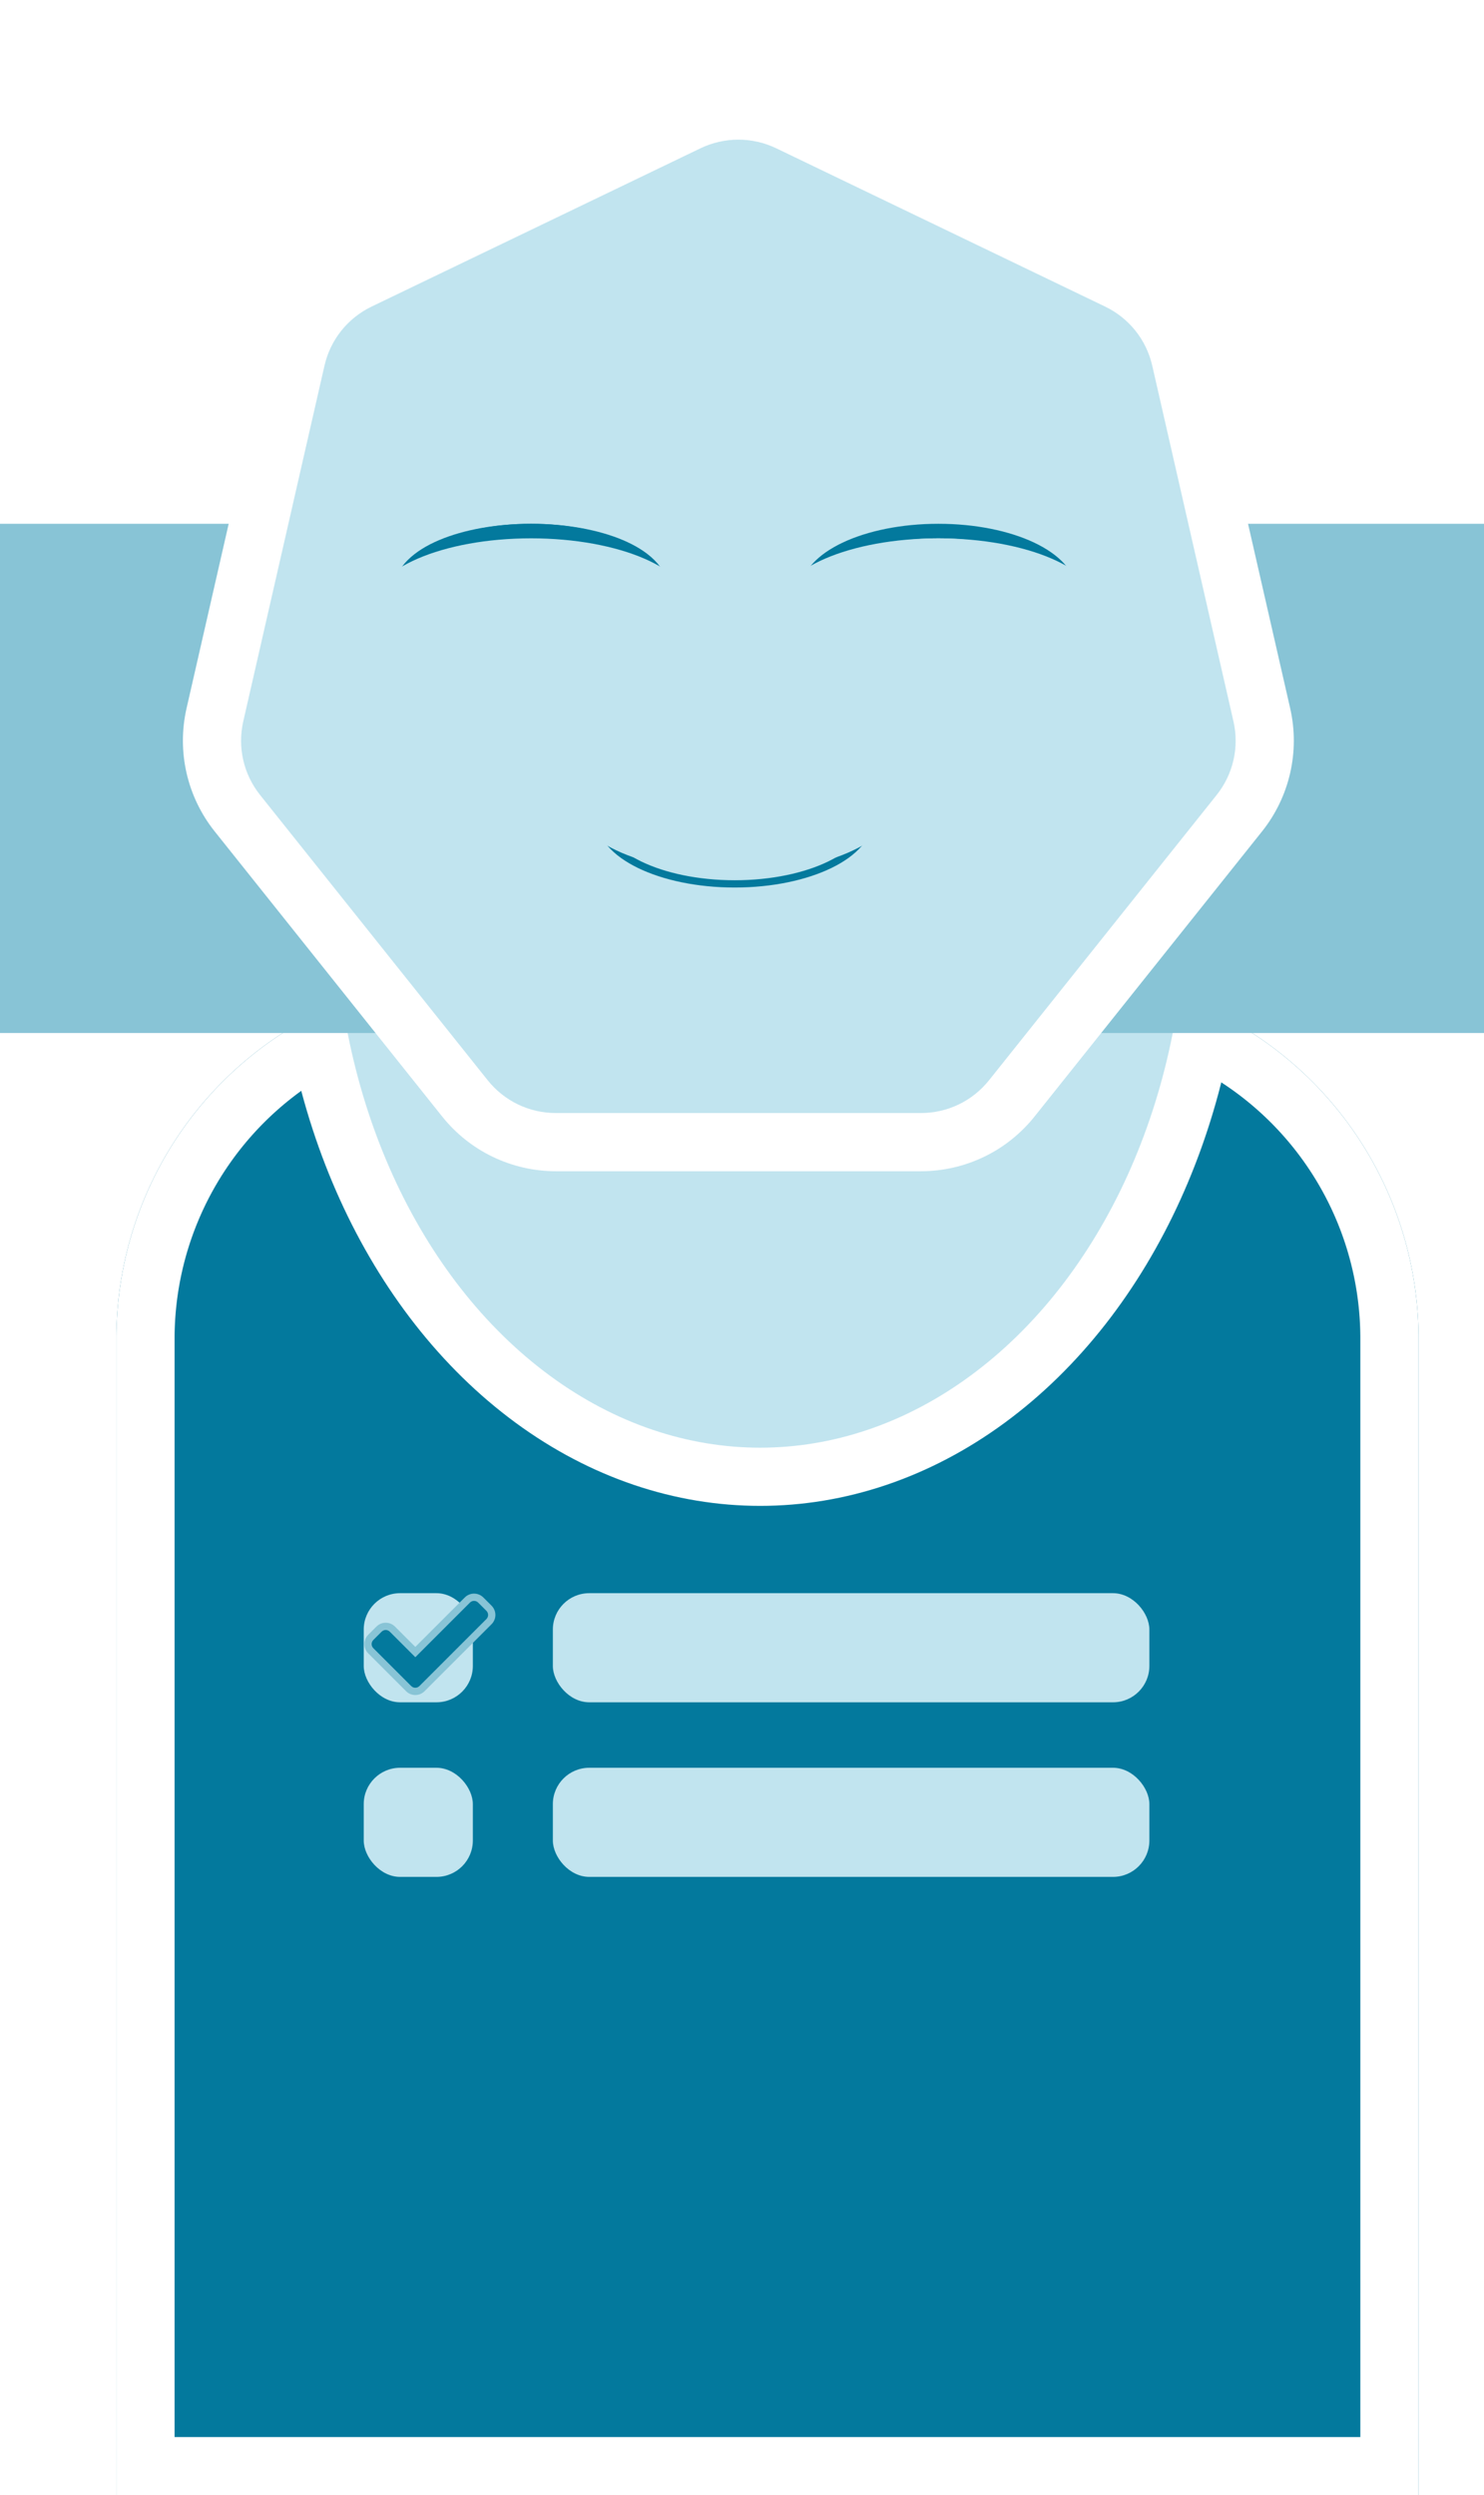 <svg xmlns="http://www.w3.org/2000/svg" xmlns:xlink="http://www.w3.org/1999/xlink" width="204" height="343" viewBox="0 0 204 343">
    <defs>
        <filter id="Polígono_1" x="14.5" y="0" width="174" height="170" filterUnits="userSpaceOnUse">
            <feOffset dy="3" input="SourceAlpha"/>
            <feGaussianBlur stdDeviation="3" result="blur"/>
            <feFlood flood-opacity="0.161"/>
            <feComposite operator="in" in2="blur"/>
            <feComposite in="SourceGraphic"/>
        </filter>
    </defs>
    <g id="Rectángulo_57" data-name="Rectángulo 57" transform="translate(16 134)" fill="#03799d" stroke="#fff" stroke-width="8">
        <path d="M50,0h79a50,50,0,0,1,50,50V209a0,0,0,0,1,0,0H0a0,0,0,0,1,0,0V50A50,50,0,0,1,50,0Z" stroke="none"/>
        <path d="M50,4h79a46,46,0,0,1,46,46V205a0,0,0,0,1,0,0H4a0,0,0,0,1,0,0V50A46,46,0,0,1,50,4Z" fill="none"/>
    </g>
    <rect id="Rectángulo_89" data-name="Rectángulo 89" width="15" height="15" rx="5" transform="translate(50 243)" fill="#c1e4ef"/>
    <rect id="Rectángulo_90" data-name="Rectángulo 90" width="82" height="15" rx="5" transform="translate(76 243)" fill="#c1e4ef"/>
    <ellipse id="Elipse_69" data-name="Elipse 69" cx="62.5" cy="79.5" rx="62.5" ry="79.5" transform="translate(42 44)" fill="#c1e4ef" stroke="#fff" stroke-width="8"/>
    <rect id="Rectángulo_86" data-name="Rectángulo 86" width="204" height="70" transform="translate(0 72)" fill="#88c4d6"/>
    <g transform="matrix(1, 0, 0, 1, 0, 0)" filter="url(#Polígono_1)">
        <g id="Polígono_1-2" data-name="Polígono 1" transform="translate(23.5 6)" fill="#c1e4ef">
            <path d="M 52.915 148 C 50.526 148 48.127 147.452 45.975 146.416 C 43.823 145.381 41.898 143.846 40.408 141.979 L 9.137 102.789 C 7.646 100.921 6.577 98.702 6.045 96.372 C 5.513 94.041 5.513 91.578 6.045 89.248 L 17.204 40.387 C 17.736 38.058 18.805 35.839 20.295 33.971 C 21.785 32.103 23.71 30.568 25.863 29.532 L 71.061 7.779 C 73.213 6.743 75.612 6.196 78 6.196 C 80.388 6.196 82.787 6.743 84.939 7.779 L 130.137 29.532 C 132.29 30.568 134.215 32.103 135.705 33.971 C 137.195 35.839 138.264 38.058 138.796 40.387 L 149.955 89.248 C 150.487 91.578 150.487 94.041 149.955 96.372 C 149.423 98.702 148.354 100.921 146.863 102.789 L 115.592 141.979 C 114.102 143.846 112.177 145.38 110.025 146.416 C 107.873 147.452 105.473 148 103.085 148 L 99.085 148 L 52.915 148 Z" stroke="none"/>
            <path d="M 78 10.196 C 76.209 10.196 74.41 10.606 72.796 11.383 L 27.598 33.137 C 24.288 34.729 21.921 37.697 21.103 41.278 L 9.945 90.138 C 9.127 93.721 9.972 97.422 12.264 100.295 L 43.535 139.485 C 45.825 142.354 49.243 144 52.915 144 L 103.085 144 C 106.757 144 110.175 142.354 112.465 139.485 L 143.736 100.295 C 146.028 97.422 146.873 93.721 146.055 90.138 L 134.897 41.278 C 134.079 37.697 131.712 34.729 128.402 33.137 L 83.204 11.383 C 81.59 10.606 79.791 10.196 78 10.196 M 78 2.196 C 80.966 2.196 83.933 2.855 86.674 4.175 L 131.871 25.928 C 137.356 28.568 141.341 33.562 142.696 39.496 L 153.854 88.357 C 155.21 94.294 153.788 100.524 149.99 105.284 L 118.718 144.474 C 114.923 149.23 109.194 151.999 103.085 152 L 52.915 152 C 46.83 152 41.077 149.23 37.282 144.474 L 6.01 105.284 C 2.212 100.525 0.79 94.294 2.146 88.357 L 13.304 39.496 C 14.659 33.562 18.644 28.568 24.129 25.928 L 69.326 4.175 C 72.067 2.855 75.034 2.196 78 2.196 Z" stroke="none" fill="#fff"/>
        </g>
    </g>
    <g id="Elipse_9" data-name="Elipse 9" transform="translate(82 103)" fill="none" stroke="#03799d" stroke-width="1">
        <ellipse cx="19" cy="9.5" rx="19" ry="9.5" stroke="none"/>
        <ellipse cx="19" cy="9.5" rx="18.5" ry="9" fill="none"/>
    </g>
    <ellipse id="Elipse_10" data-name="Elipse 10" cx="22" cy="9.5" rx="22" ry="9.5" transform="translate(79 101)" fill="#c1e4ef"/>
    <g id="Elipse_70" data-name="Elipse 70" transform="translate(54 72)" fill="none" stroke="#03799d" stroke-width="1">
        <ellipse cx="19" cy="9.5" rx="19" ry="9.5" stroke="none"/>
        <ellipse cx="19" cy="9.5" rx="18.5" ry="9" fill="none"/>
    </g>
    <ellipse id="Elipse_71" data-name="Elipse 71" cx="22" cy="9.5" rx="22" ry="9.5" transform="translate(51 73)" fill="#c1e4ef"/>
    <g id="Elipse_72" data-name="Elipse 72" transform="translate(54 72)" fill="none" stroke="#03799d" stroke-width="5">
        <ellipse cx="19" cy="9.5" rx="19" ry="9.5" stroke="none"/>
        <ellipse cx="19" cy="9.5" rx="16.5" ry="7" fill="none"/>
    </g>
    <ellipse id="Elipse_73" data-name="Elipse 73" cx="22" cy="9.5" rx="22" ry="9.5" transform="translate(51 74)" fill="#c1e4ef"/>
    <g id="Elipse_74" data-name="Elipse 74" transform="translate(110 72)" fill="none" stroke="#03799d" stroke-width="2">
        <ellipse cx="19" cy="9.5" rx="19" ry="9.5" stroke="none"/>
        <ellipse cx="19" cy="9.5" rx="18" ry="8.5" fill="none"/>
    </g>
    <ellipse id="Elipse_75" data-name="Elipse 75" cx="22" cy="9.5" rx="22" ry="9.5" transform="translate(107 74)" fill="#c1e4ef"/>
    <rect id="Rectángulo_87" data-name="Rectángulo 87" width="15" height="15" rx="5" transform="translate(50 219)" fill="#c1e4ef"/>
    <rect id="Rectángulo_88" data-name="Rectángulo 88" width="82" height="15" rx="5" transform="translate(76 219)" fill="#c1e4ef"/>
    <g id="Icon_awesome-check" data-name="Icon awesome-check" transform="translate(51.088 215.482)" fill="#03799d">
        <path d="M 6.004 17.018 C 5.657 17.018 5.33 16.882 5.085 16.637 L -0.119 11.433 C -0.626 10.926 -0.626 10.1 -0.119 9.593 L 1.013 8.461 C 1.259 8.215 1.585 8.08 1.933 8.08 C 2.28 8.08 2.607 8.215 2.852 8.461 L 6.004 11.613 L 13.16 4.458 C 13.405 4.213 13.732 4.077 14.079 4.077 C 14.427 4.077 14.753 4.213 14.999 4.458 L 16.131 5.59 C 16.638 6.097 16.638 6.923 16.131 7.43 L 6.924 16.637 C 6.678 16.882 6.352 17.018 6.004 17.018 Z" stroke="none"/>
        <path d="M 6.004 16.518 C 6.209 16.518 6.414 16.439 6.571 16.283 L 15.777 7.076 C 16.09 6.763 16.09 6.257 15.777 5.944 L 14.645 4.812 C 14.333 4.499 13.826 4.499 13.513 4.812 L 6.004 12.32 L 2.499 8.815 C 2.186 8.502 1.679 8.502 1.367 8.815 L 0.234 9.947 C -0.078 10.26 -0.078 10.766 0.234 11.079 L 5.438 16.283 C 5.595 16.439 5.8 16.518 6.004 16.518 M 6.004 17.518 C 5.524 17.518 5.071 17.33 4.731 16.99 L -0.473 11.786 C -1.175 11.084 -1.175 9.942 -0.473 9.24 L 0.66 8.108 C 1 7.768 1.452 7.58 1.933 7.58 C 2.414 7.58 2.866 7.768 3.206 8.108 L 6.004 10.906 L 12.806 4.105 C 13.146 3.765 13.598 3.577 14.079 3.577 C 14.56 3.577 15.012 3.765 15.352 4.105 L 16.485 5.237 C 17.187 5.939 17.187 7.081 16.485 7.783 L 7.278 16.99 C 6.938 17.33 6.485 17.518 6.004 17.518 Z" stroke="none" fill="#88c4d6"/>
    </g>
</svg>
